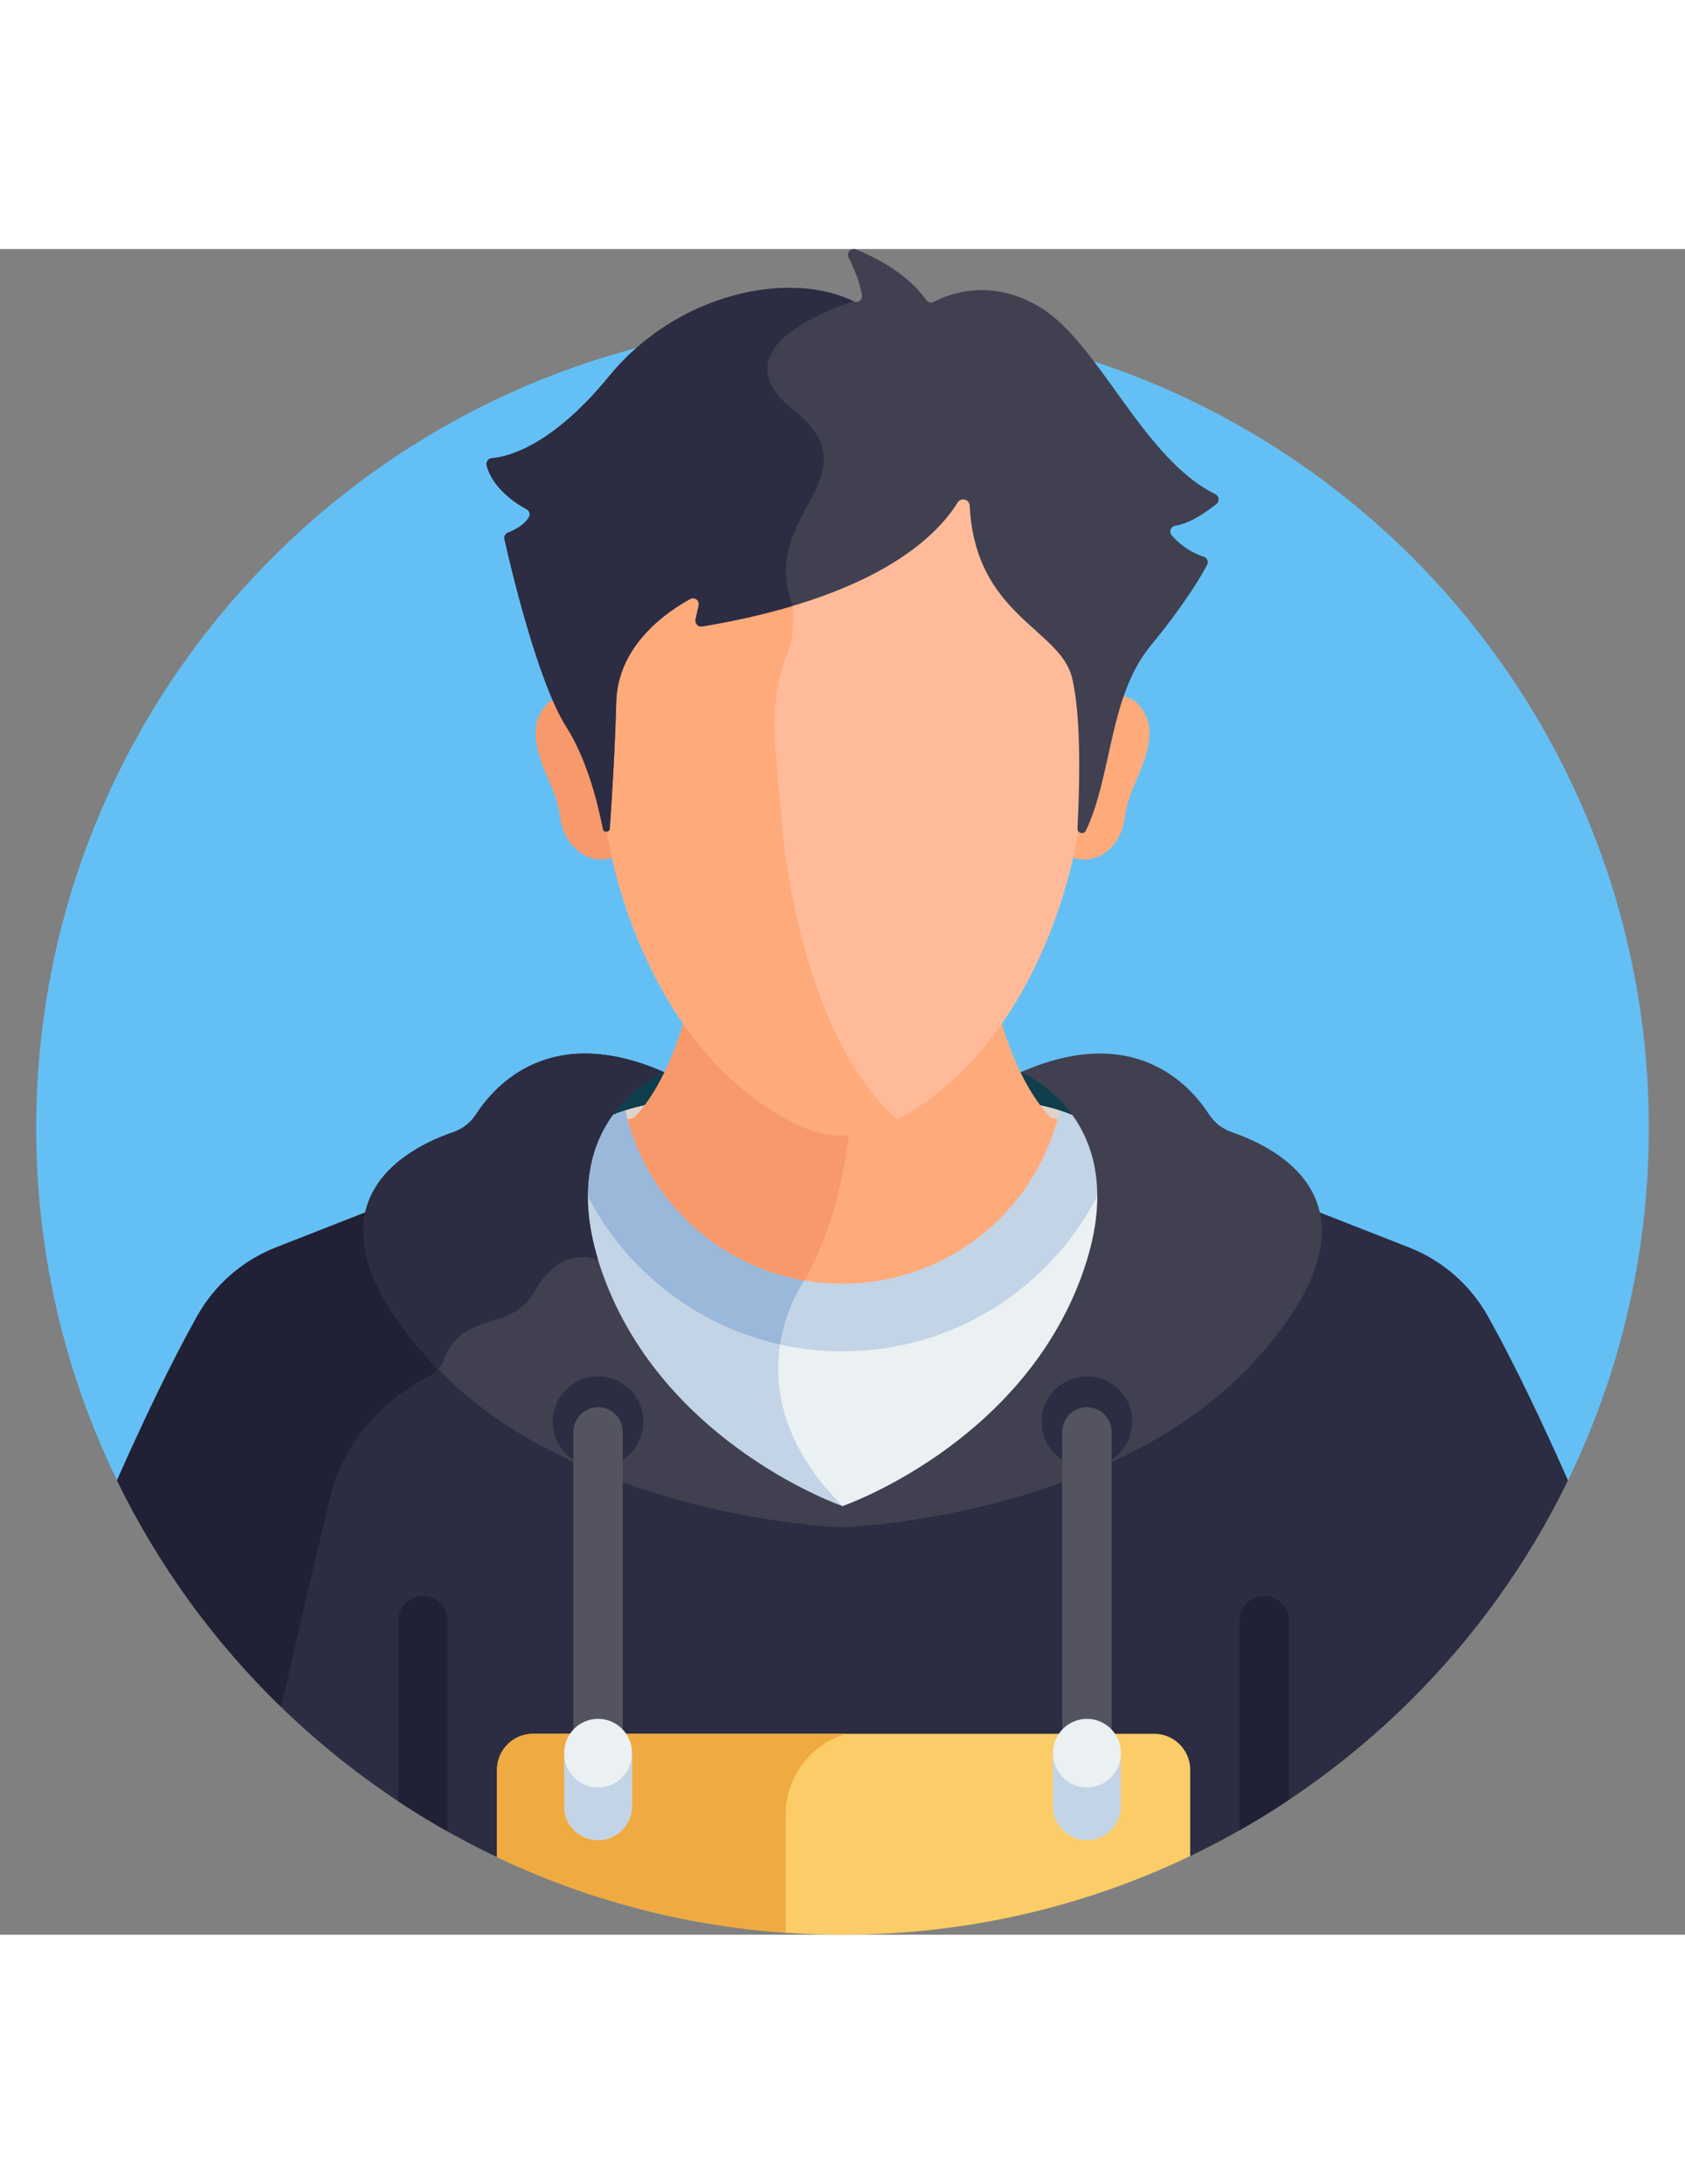 <svg id="Layer_1" enable-background="new 0 0 512 512" height="57" viewBox="0 0 512 512" width="44" xmlns="http://www.w3.org/2000/svg"><rect x="0" y="0" width="512" height="512" fill="#808080" stroke="none"/><path d="m475.955 375c16.028-32.582 25.045-69.236 25.045-108 0-135.31-109.69-245-245-245s-245 109.69-245 245c0 38.764 9.017 75.418 25.045 108z" fill="#64c0f4" /><path d="m181.139 250.064h20.781v15.244h-20.781z" fill="#0f3e4c" /><path d="m310.098 250.064h20.781v15.244h-20.781z" fill="#0f3e4c" /><path d="m184.457 263.766c-10.946 16.523-6.699 36.726-1.134 50.866 19.444 49.4 71.833 67.94 72.36 68.122l.326.112.326-.112c.527-.182 52.917-18.722 72.361-68.122 5.564-14.136 9.81-34.334-1.128-50.855l-.164-.072c-7.168-3.136-14.908-4.755-22.732-4.755-32.408 0-64.864 0-97.342 0-7.824 0-15.564 1.619-22.732 4.755z" fill="#ebf0f2" /><path d="m184.597 263.705-.14.061c-10.947 16.523-6.699 36.726-1.135 50.866 19.444 49.4 71.833 67.94 72.361 68.122l.326.112.326-.112c.025-.009.176-.062.436-.159-.254-.262-.498-.524-.762-.787-35.707-35.707-11.6-68.535-11.6-68.535l-24.581-54.324c-4.167 0-8.331 0-12.499 0-7.825.001-15.564 1.62-22.732 4.756z" fill="#c2d4e6" /><path d="m452.111 324.153c-5.337-9.534-13.807-16.921-23.98-20.907l-28.23-11.063c3.043 12.015-3.18 26.801-18.517 43.96-22.294 24.941-55.176 37.523-78.834 43.686-25.694 6.693-46.369 7.473-46.506 7.48-.206-.008-20.841-.782-46.53-7.469-23.673-6.162-56.574-18.745-78.878-43.698-15.34-17.162-21.563-31.951-18.516-43.968l-28.249 11.071c-10.173 3.987-18.643 11.373-23.98 20.907-7.869 14.055-16.3 31.734-24.343 49.848 24.49 50.364 65.732 91.072 116.475 114.893v-25.009c0-6.003 4.911-10.914 10.914-10.914h186.8c6.003 0 10.914 4.911 10.914 10.914v24.692c50.434-23.865 91.418-64.437 115.8-114.577-8.042-18.113-16.473-35.792-24.34-49.846z" fill="#2c2c42" /><path d="m130.645 342.231c1.271-.63 2.352-1.575 3.142-2.73-1.069-1.097-2.126-2.21-3.152-3.358-15.34-17.162-21.563-31.951-18.516-43.968l-28.249 11.071c-10.173 3.987-18.643 11.373-23.98 20.907-7.868 14.054-16.299 31.733-24.342 49.847 12.547 25.803 29.501 49.062 49.867 68.824 4.13-18.044 10.482-45.573 14.87-63.543 5.532-22.654 23.194-33.498 30.36-37.05z" fill="#212135" /><path d="m256 512c37.834 0 73.663-8.577 105.652-23.892v-26.224c0-6.003-4.911-10.914-10.914-10.914h-188.801c-6.003 0-10.914 4.911-10.914 10.914v26.54c31.818 15.114 67.408 23.576 104.977 23.576z" fill="#fbcc68" /><path d="m238.716 475.47c0-11.588 7.836-21.427 18.469-24.5h-95.247c-6.003 0-10.914 4.911-10.914 10.914v26.54c26.895 12.775 56.491 20.773 87.693 22.95v-35.904z" fill="#efaa42" /><path d="m340.483 268.897-11.625-4.556-1.455-.637c-7.168-3.136-14.908-4.755-22.732-4.755-32.408 0-64.864 0-97.342 0-7.824 0-15.564 1.619-22.732 4.755l-1.455.637-11.625 4.556c9.458 37.861 43.693 65.908 84.483 65.908s75.025-28.047 84.483-65.908z" fill="#c2d4e6" /><path d="m190.679 262.363c.648-.158 1.296-.319 1.949-.47.413-.414.823-.849 1.228-1.303-3.161.773-6.262 1.803-9.259 3.114l-1.455.637-11.625 4.556c7.946 31.809 33.384 56.683 65.502 63.825 1.817-11.854 7.39-19.449 7.39-19.449l-.991-2.19c-25.53-4.802-45.996-23.928-52.739-48.72z" fill="#99b8da" /><path d="m321.998 261.663c-5.589-1.793-11.434-2.713-17.327-2.713-32.408 0-64.864 0-97.342 0-5.893 0-11.738.92-17.327 2.713 6.868 30.119 33.798 52.602 65.998 52.602s59.13-22.483 65.998-52.602z" fill="#e0d3cd" /><path d="m304.039 233.818c-8.422 11.921-19.716 23.061-34.779 30.347-4.098 1.982-8.597 3.076-13.149 3.085-.034 0-.068 0-.102 0-.025 0-.049 0-.074 0-4.572-.007-9.088-1.115-13.202-3.108-15.057-7.294-26.344-18.441-34.761-30.366-3.027 11.208-8.643 23.416-15.345 30.117-.653.151-1.3.311-1.949.47 7.821 28.752 34.092 49.902 65.321 49.902s57.5-21.15 65.32-49.902c-.648-.158-1.296-.319-1.949-.47-6.691-6.692-12.302-18.879-15.331-30.075z" fill="#ffaa7b" /><path d="m258.163 267.164c-.682.05-1.366.084-2.052.085-.034 0-.067 0-.102 0-.024 0-.049 0-.074 0-4.572-.007-9.088-1.115-13.202-3.108-15.057-7.294-26.344-18.441-34.761-30.366-3.026 11.208-8.643 23.416-15.345 30.117-.653.151-1.301.311-1.949.47 6.831 25.113 27.738 44.424 53.73 48.91 8.441-14.789 12.168-32.049 13.755-46.108z" fill="#f7996b" /><path d="m345.146 137.59c-3.685-3.377-11.024-1.665-14.198.403.695 4.329.735 8.759.134 13.132l-4.742 27.275c0 2.199-.26 4.356-.388 6.475 9.132 2.754 14.856-5.444 15.62-11.07.329-2.422.867-4.809 1.613-7.138 2.43-7.586 11.193-20.616 1.961-29.077z" fill="#ffaa7b" /><path d="m166.873 137.59c3.685-3.377 11.025-1.665 14.198.403-.695 4.329-.735 8.759-.134 13.132l4.742 27.275c0 2.199.505 4.356.632 6.475-9.132 2.754-15.1-5.444-15.865-11.07-.329-2.422-.867-4.809-1.613-7.138-2.429-7.586-11.192-20.616-1.96-29.077z" fill="#f7996b" /><path d="m328.694 129.566c-.843-2.199-1.905-4.426-3.244-6.527-2.268-3.558-3.265-7.766-2.961-11.962.874-12.068.405-35.671-15.437-42.8-13.46-6.057-29.971-2.55-40.5.952-6.838 2.274-14.247 2.274-21.084 0-10.529-3.501-27.04-7.008-40.5-.952-15.888 7.149-16.314 30.867-15.43 42.903.306 4.164-.719 8.329-2.969 11.86-1.24 1.946-2.243 4-3.054 6.04-2.804 7.054-3.579 14.753-2.547 22.274l3.714 27.047s9.248 64.098 58.052 87.742c4.114 1.993 8.63 3.101 13.202 3.108h.074.102c4.552-.009 9.051-1.103 13.149-3.085 47.528-22.989 57.569-84.326 58.076-87.615 0-.05.002-.099.002-.149l3.745-27.275c.997-7.273.24-14.7-2.39-21.561z" fill="#fb9" /><path d="m237.93 178.401-2.367-27.047c-.658-7.521-.164-15.219 1.623-22.274.517-2.04 1.156-4.094 1.946-6.04 1.434-3.531 2.087-7.696 1.892-11.86-.522-11.151-.321-32.317 7.761-41.057-1.116-.247-2.227-.531-3.319-.894-10.529-3.501-27.039-7.008-40.499-.952-15.888 7.149-16.314 30.867-15.43 42.903.306 4.164-.719 8.329-2.969 11.86-1.24 1.946-2.243 4-3.054 6.04-2.805 7.054-3.579 14.753-2.547 22.274l3.714 27.047s9.248 64.098 58.052 87.742c4.114 1.993 8.63 3.101 13.202 3.108h.074.101c4.552-.009 9.051-1.103 13.149-3.085 1.186-.574 2.341-1.177 3.481-1.797-29.19-24.912-34.81-85.968-34.81-85.968z" fill="#ffaa7b" /><g fill="#404051"><path d="m357.101 84.053c4.637-.706 9.742-4.356 12.55-6.635 1.01-.82.801-2.392-.367-2.964-21.943-10.737-35.126-45.543-52.964-56.591-15.267-9.456-28.432-4.01-32.576-1.812-.771.409-1.733.185-2.241-.524-5.894-8.215-15.677-13.09-21.424-15.394-1.534-.615-2.997 1.004-2.231 2.469 2.538 4.856 3.607 8.811 4.054 11.42.242 1.416-1.236 2.51-2.524 1.873-19.243-9.511-53.461-2.74-74.35 22.801-17.38 21.251-30.772 24.437-35.6 24.842-1.093.092-1.84 1.148-1.559 2.208 1.871 7.066 9.088 11.643 12.143 13.302.849.461 1.203 1.538.718 2.373-1.45 2.497-4.549 4.011-6.368 4.72-.811.316-1.262 1.175-1.071 2.024 1.755 7.813 10.035 43.237 18.801 56.97 6.111 9.574 9.452 22.507 11.113 30.981.236 1.204 1.989 1.096 2.075-.128.652-9.245 1.598-24.316 1.967-38.437.453-17.324 15.587-27.505 22.483-31.254 1.331-.724 2.895.465 2.568 1.944l-.942 4.267c-.27 1.224.785 2.339 2.02 2.133 51.692-8.649 70.674-26.509 77.605-37.641.484-.778 1.428-1.124 2.301-.844.798.256 1.34.988 1.381 1.825 1.616 33.261 27.332 37.314 31.042 52.069 3.044 12.106 2.269 35.075 1.683 45.913-.08 1.482 1.952 2.012 2.586.67 8.063-17.056 6.905-40.638 19.718-56.224 10.411-12.664 15.255-20.972 17.098-24.502.509-.974-.01-2.139-1.055-2.478-4.68-1.514-7.845-4.324-9.715-6.484-.906-1.047-.291-2.683 1.081-2.892z" /><path d="m374.375 268.267c-2.888-.98-5.375-2.902-7.027-5.465-5.727-8.883-22.785-27.978-57.249-12.738 0 0 37.167 14.658 17.667 64.201s-71.756 67.543-71.756 67.543v6.5s82.62-2.833 126.12-51.5c41.595-46.536 5.877-63.914-7.755-68.541z" /><path d="m137.643 268.267c2.888-.98 5.375-2.902 7.027-5.465 5.728-8.883 22.785-27.978 57.25-12.738 0 0-37.167 14.658-17.667 64.201s71.756 67.543 71.756 67.543v6.5s-82.62-2.833-126.12-51.5c-41.596-46.536-5.878-63.914 7.754-68.541z" /></g><path d="m133.167 340.301c.642-.724 1.158-1.558 1.502-2.478 6.108-16.363 20.38-7.976 27.95-21.493 8-14.284 19.11-9.299 19.11-9.299-13.311-43.748 20.192-56.967 20.192-56.967-34.465-15.24-51.522 3.855-57.25 12.738-1.652 2.563-4.139 4.485-7.027 5.465-13.632 4.626-49.35 22.005-7.754 68.541 1.067 1.195 2.164 2.353 3.277 3.493z" fill="#2c2c42" /><path d="m376.652 416.639v63.637c5.118-2.902 10.12-5.985 15-9.236v-54.401c0-4.143-3.358-7.5-7.5-7.5s-7.5 3.358-7.5 7.5z" fill="#212135" /><path d="m136.023 416.639c0-4.143-3.358-7.5-7.5-7.5s-7.5 3.357-7.5 7.5v54.851c4.88 3.228 9.884 6.282 15 9.162z" fill="#212135" /><circle cx="330.271" cy="356.176" fill="#2c2c42" r="13.759" /><circle cx="181.728" cy="356.176" fill="#2c2c42" r="13.759" /><path d="m330.271 351.783c-4.142 0-7.5 3.357-7.5 7.5v109.692c0 4.143 3.358 7.5 7.5 7.5s7.5-3.357 7.5-7.5v-109.692c0-4.142-3.358-7.5-7.5-7.5z" fill="#545460" /><path d="m330.271 446.435c-5.688 0-10.3 4.611-10.3 10.3v16.234c0 5.689 4.611 10.3 10.3 10.3 5.688 0 10.3-4.611 10.3-10.3v-16.234c0-5.689-4.612-10.3-10.3-10.3z" fill="#ebf0f2" /><path d="m181.728 351.783c-4.142 0-7.5 3.357-7.5 7.5v109.692c0 4.143 3.358 7.5 7.5 7.5s7.5-3.357 7.5-7.5v-109.692c0-4.142-3.358-7.5-7.5-7.5z" fill="#545460" /><path d="m181.728 446.435c-5.688 0-10.3 4.611-10.3 10.3v16.234c0 5.689 4.611 10.3 10.3 10.3s10.3-4.611 10.3-10.3v-16.234c0-5.689-4.611-10.3-10.3-10.3z" fill="#ebf0f2" /><path d="m330.271 467.268c-5.688 0-10.3-4.611-10.3-10.3v16c0 5.689 4.612 10.3 10.3 10.3 5.689 0 10.3-4.611 10.3-10.3v-16c0 5.69-4.612 10.3-10.3 10.3z" fill="#c2d4e6" /><path d="m181.728 467.268c-5.688 0-10.3-4.611-10.3-10.3v16c0 5.689 4.611 10.3 10.3 10.3s10.3-4.611 10.3-10.3v-16c0 5.69-4.611 10.3-10.3 10.3z" fill="#c2d4e6" /><path d="m241.118 48.947c-25.434-20.282 18.26-33.051 18.26-33.051-19.243-9.511-53.461-2.74-74.35 22.801-17.38 21.251-30.772 24.437-35.6 24.842-1.093.092-1.84 1.148-1.559 2.208 1.871 7.066 9.088 11.643 12.143 13.302.849.461 1.203 1.538.718 2.373-1.45 2.497-4.549 4.011-6.368 4.72-.811.316-1.262 1.175-1.071 2.024 1.755 7.813 10.035 43.237 18.801 56.97 6.111 9.574 9.452 22.507 11.113 30.981.236 1.204 1.989 1.096 2.075-.128.652-9.245 1.598-24.316 1.966-38.437.453-17.324 15.587-27.505 22.483-31.254 1.331-.724 2.895.465 2.568 1.944l-.942 4.267c-.27 1.224.785 2.339 2.021 2.133 10.472-1.752 19.581-3.887 27.54-6.262-11.018-27.716 25.633-39.153.202-59.433z" fill="#2c2c42" /></svg>